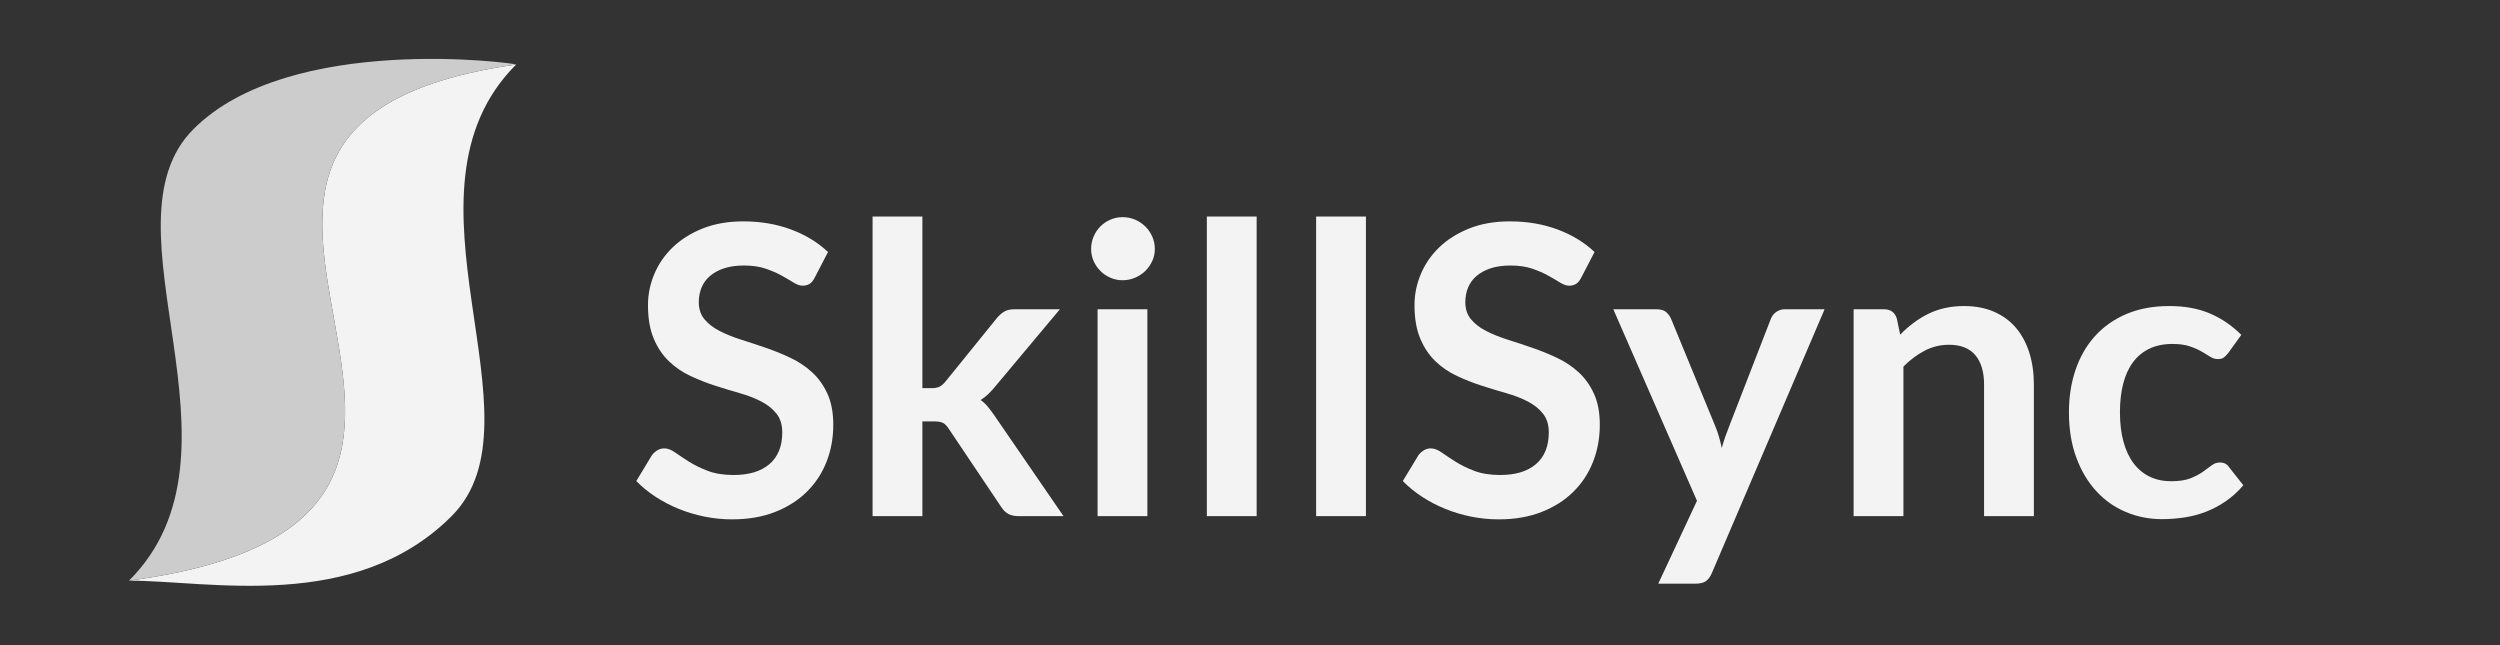 <?xml version="1.0" encoding="utf-8"?>
<!-- Generator: Adobe Illustrator 16.0.4, SVG Export Plug-In . SVG Version: 6.00 Build 0)  -->
<!DOCTYPE svg PUBLIC "-//W3C//DTD SVG 1.1//EN" "http://www.w3.org/Graphics/SVG/1.1/DTD/svg11.dtd">
<svg version="1.1" xmlns="http://www.w3.org/2000/svg" xmlns:xlink="http://www.w3.org/1999/xlink" x="0px" y="0px" width="3875px"
	 height="1000px" viewBox="0 0 3875 1000" enable-background="new 0 0 3875 1000" xml:space="preserve">

<rect x="0" y="0" width="3875" height="1000" fill="#333333" stroke="none"/>

<g id="White">
	<g id="Layer_4" display="none">
		<rect display="inline" width="3877.031" height="1014.844"/>
	</g>
	<path fill="#F3F3F3" d="M799.998,100c-699.996,100.001,150,699.999-599.997,800c0,0,0,0.001-0.001,0.001
		C325,900.001,550,950,700,800S600,300,800,100L799.998,100z"/>
	<path fill="#CCCCCC" d="M800,100c1.549-1.625-350-50-500,100s100,500-100,700C950,800,100,200,800,100z"/>
	<g>
		<path fill="#F3F3F3" d="M1262.812,430.312c-2.295,4.585-4.951,7.812-7.969,9.688c-3.022,1.875-6.616,2.812-10.781,2.812
			c-4.17,0-8.857-1.611-14.062-4.844c-5.21-3.228-11.357-6.821-18.438-10.781c-7.085-3.955-15.366-7.549-24.844-10.781
			c-9.482-3.228-20.679-4.844-33.594-4.844c-11.67,0-21.826,1.406-30.469,4.219c-8.647,2.812-15.938,6.719-21.875,11.719
			s-10.366,10.991-13.281,17.969c-2.92,6.982-4.375,14.639-4.375,22.969c0,10.625,2.969,19.482,8.906,26.562
			c5.938,7.085,13.799,13.125,23.594,18.125c9.79,5,20.938,9.482,33.438,13.438c12.5,3.96,25.259,8.179,38.281,12.656
			c13.018,4.482,25.781,9.688,38.281,15.625s23.643,13.438,33.438,22.5c9.79,9.062,17.656,20.156,23.594,33.281
			s8.906,29.062,8.906,47.812c0,20.42-3.491,39.531-10.469,57.344c-6.982,17.812-17.188,33.335-30.625,46.562
			c-13.438,13.232-29.844,23.647-49.219,31.25S1159.688,805,1134.688,805c-14.375,0-28.545-1.406-42.5-4.219
			c-13.96-2.812-27.344-6.821-40.156-12.031c-12.812-5.205-24.795-11.455-35.938-18.75c-11.147-7.29-21.094-15.415-29.844-24.375
			l24.375-40.312c2.29-2.915,5.049-5.361,8.281-7.344c3.228-1.978,6.821-2.969,10.781-2.969c5.205,0,10.83,2.139,16.875,6.406
			c6.04,4.272,13.174,9.014,21.406,14.219c8.228,5.21,17.915,9.951,29.062,14.219c11.143,4.272,24.531,6.406,40.156,6.406
			c23.955,0,42.5-5.674,55.625-17.031c13.125-11.353,19.688-27.656,19.688-48.906c0-11.875-2.969-21.562-8.906-29.062
			s-13.804-13.799-23.594-18.906c-9.795-5.103-20.938-9.424-33.438-12.969c-12.5-3.54-25.21-7.393-38.125-11.562
			c-12.92-4.165-25.625-9.165-38.125-15c-12.5-5.83-23.647-13.438-33.438-22.812c-9.795-9.375-17.656-21.094-23.594-35.156
			s-8.906-31.406-8.906-52.031c0-16.455,3.281-32.5,9.844-48.125s16.143-29.478,28.75-41.562
			c12.603-12.08,28.071-21.768,46.406-29.062c18.33-7.29,39.268-10.938,62.812-10.938c26.665,0,51.25,4.17,73.75,12.5
			c22.5,8.335,41.665,20,57.5,35L1262.812,430.312z"/>
		<path fill="#F3F3F3" d="M1429.687,335.625v265.938h14.375c5.205,0,9.268-0.728,12.188-2.188c2.915-1.455,6.04-4.165,9.375-8.125
			l79.688-98.438c3.54-4.165,7.29-7.446,11.25-9.844c3.955-2.393,9.165-3.594,15.625-3.594h70.625l-99.688,119.062
			c-3.545,4.375-7.188,8.389-10.938,12.031c-3.75,3.647-7.812,6.826-12.188,9.531c4.375,3.125,8.228,6.772,11.562,10.938
			c3.33,4.17,6.665,8.647,10,13.438L1648.437,800h-69.688c-6.045,0-11.147-1.04-15.312-3.125c-4.17-2.08-7.92-5.625-11.25-10.625
			l-81.562-121.562c-3.125-4.79-6.25-7.915-9.375-9.375c-3.125-1.455-7.812-2.188-14.062-2.188h-17.5V800h-77.188V335.625H1429.687z
			"/>
		<path fill="#F3F3F3" d="M1789.998,385.938c0,6.67-1.357,12.92-4.062,18.75c-2.71,5.835-6.304,10.938-10.781,15.312
			c-4.482,4.375-9.741,7.866-15.781,10.469c-6.045,2.607-12.5,3.906-19.375,3.906c-6.67,0-12.969-1.299-18.906-3.906
			c-5.938-2.603-11.094-6.094-15.469-10.469s-7.866-9.478-10.469-15.312c-2.607-5.83-3.906-12.08-3.906-18.75
			c0-6.875,1.299-13.33,3.906-19.375c2.603-6.04,6.094-11.25,10.469-15.625s9.531-7.861,15.469-10.469
			c5.938-2.603,12.236-3.906,18.906-3.906c6.875,0,13.33,1.304,19.375,3.906c6.04,2.607,11.299,6.094,15.781,10.469
			c4.478,4.375,8.071,9.585,10.781,15.625C1788.641,372.607,1789.998,379.062,1789.998,385.938z M1778.436,479.375V800h-77.188
			V479.375H1778.436z"/>
		<path fill="#F3F3F3" d="M1947.809,335.625V800h-77.188V335.625H1947.809z"/>
		<path fill="#F3F3F3" d="M2117.182,335.625V800h-77.188V335.625H2117.182z"/>
		<path fill="#F3F3F3" d="M2450.93,430.312c-2.295,4.585-4.951,7.812-7.969,9.688c-3.022,1.875-6.616,2.812-10.781,2.812
			c-4.17,0-8.857-1.611-14.062-4.844c-5.21-3.228-11.357-6.821-18.438-10.781c-7.085-3.955-15.366-7.549-24.844-10.781
			c-9.482-3.228-20.679-4.844-33.594-4.844c-11.67,0-21.826,1.406-30.469,4.219c-8.647,2.812-15.938,6.719-21.875,11.719
			s-10.366,10.991-13.281,17.969c-2.92,6.982-4.375,14.639-4.375,22.969c0,10.625,2.969,19.482,8.906,26.562
			c5.938,7.085,13.799,13.125,23.594,18.125c9.79,5,20.938,9.482,33.438,13.438c12.5,3.96,25.259,8.179,38.281,12.656
			c13.018,4.482,25.781,9.688,38.281,15.625s23.643,13.438,33.438,22.5c9.79,9.062,17.656,20.156,23.594,33.281
			s8.906,29.062,8.906,47.812c0,20.42-3.491,39.531-10.469,57.344c-6.982,17.812-17.188,33.335-30.625,46.562
			c-13.438,13.232-29.844,23.647-49.219,31.25S2347.805,805,2322.805,805c-14.375,0-28.545-1.406-42.5-4.219
			c-13.96-2.812-27.344-6.821-40.156-12.031c-12.812-5.205-24.795-11.455-35.938-18.75c-11.147-7.29-21.094-15.415-29.844-24.375
			l24.375-40.312c2.29-2.915,5.049-5.361,8.281-7.344c3.228-1.978,6.821-2.969,10.781-2.969c5.205,0,10.83,2.139,16.875,6.406
			c6.04,4.272,13.174,9.014,21.406,14.219c8.228,5.21,17.915,9.951,29.062,14.219c11.143,4.272,24.531,6.406,40.156,6.406
			c23.955,0,42.5-5.674,55.625-17.031c13.125-11.353,19.688-27.656,19.688-48.906c0-11.875-2.969-21.562-8.906-29.062
			s-13.804-13.799-23.594-18.906c-9.795-5.103-20.938-9.424-33.438-12.969c-12.5-3.54-25.21-7.393-38.125-11.562
			c-12.92-4.165-25.625-9.165-38.125-15c-12.5-5.83-23.647-13.438-33.438-22.812c-9.795-9.375-17.656-21.094-23.594-35.156
			s-8.906-31.406-8.906-52.031c0-16.455,3.281-32.5,9.844-48.125s16.143-29.478,28.75-41.562
			c12.603-12.08,28.071-21.768,46.406-29.062c18.33-7.29,39.268-10.938,62.812-10.938c26.665,0,51.25,4.17,73.75,12.5
			c22.5,8.335,41.665,20,57.5,35L2450.93,430.312z"/>
		<path fill="#F3F3F3" d="M2653.429,888.125c-2.295,5.415-5.264,9.531-8.906,12.344c-3.647,2.812-9.219,4.219-16.719,4.219h-57.5
			l60-128.438l-129.688-296.875h67.5c6.25,0,11.04,1.46,14.375,4.375c3.33,2.92,5.83,6.25,7.5,10L2658.429,660
			c2.29,5.42,4.268,11.045,5.938,16.875c1.665,5.835,3.125,11.67,4.375,17.5c1.665-6.04,3.486-11.875,5.469-17.5
			c1.978-5.625,4.111-11.353,6.406-17.188l64.375-165.938c1.665-4.165,4.424-7.603,8.281-10.312
			c3.853-2.705,8.174-4.062,12.969-4.062h61.875L2653.429,888.125z"/>
		<path fill="#F3F3F3" d="M2873.112,800V479.375h47.188c10,0,16.562,4.688,19.688,14.062l5.312,25.312
			c6.455-6.665,13.281-12.705,20.469-18.125c7.188-5.415,14.79-10.103,22.812-14.062c8.018-3.955,16.611-6.978,25.781-9.062
			c9.165-2.08,19.165-3.125,30-3.125c17.5,0,33.018,2.969,46.562,8.906c13.54,5.938,24.844,14.272,33.906,25
			c9.062,10.732,15.938,23.545,20.625,38.438c4.688,14.897,7.031,31.304,7.031,49.219V800H3075.3V595.938
			c0-19.58-4.531-34.736-13.594-45.469c-9.062-10.728-22.656-16.094-40.781-16.094c-13.335,0-25.835,3.022-37.5,9.062
			c-11.67,6.045-22.71,14.272-33.125,24.688V800H2873.112z"/>
		<path fill="#F3F3F3" d="M3453.735,547.188c-2.295,2.92-4.531,5.21-6.719,6.875c-2.188,1.67-5.366,2.5-9.531,2.5
			c-3.96,0-7.812-1.196-11.562-3.594c-3.75-2.393-8.232-5.103-13.438-8.125c-5.21-3.018-11.406-5.728-18.594-8.125
			c-7.188-2.393-16.094-3.594-26.719-3.594c-13.545,0-25.42,2.451-35.625,7.344c-10.21,4.897-18.701,11.929-25.469,21.094
			c-6.772,9.17-11.826,20.264-15.156,33.281c-3.335,13.022-5,27.764-5,44.219c0,17.085,1.821,32.295,5.469,45.625
			c3.643,13.335,8.906,24.531,15.781,33.594s15.205,15.938,25,20.625c9.79,4.688,20.83,7.031,33.125,7.031
			c12.29,0,22.236-1.509,29.844-4.531c7.603-3.018,14.009-6.353,19.219-10c5.205-3.643,9.736-6.978,13.594-10
			c3.853-3.018,8.174-4.531,12.969-4.531c6.25,0,10.938,2.397,14.062,7.188l22.188,28.125c-8.545,10-17.812,18.389-27.812,25.156
			c-10,6.772-20.366,12.188-31.094,16.25c-10.732,4.062-21.826,6.924-33.281,8.594c-11.46,1.665-22.812,2.5-34.062,2.5
			c-19.795,0-38.438-3.701-55.938-11.094s-32.764-18.174-45.781-32.344c-13.022-14.165-23.335-31.509-30.938-52.031
			c-7.607-20.518-11.406-43.906-11.406-70.156c0-23.54,3.384-45.361,10.156-65.469c6.768-20.103,16.719-37.5,29.844-52.188
			s29.375-26.196,48.75-34.531c19.375-8.33,41.665-12.5,66.875-12.5c23.955,0,44.946,3.857,62.969,11.562
			c18.018,7.71,34.219,18.75,48.594,33.125L3453.735,547.188z"/>
	</g>
</g>
</svg>

